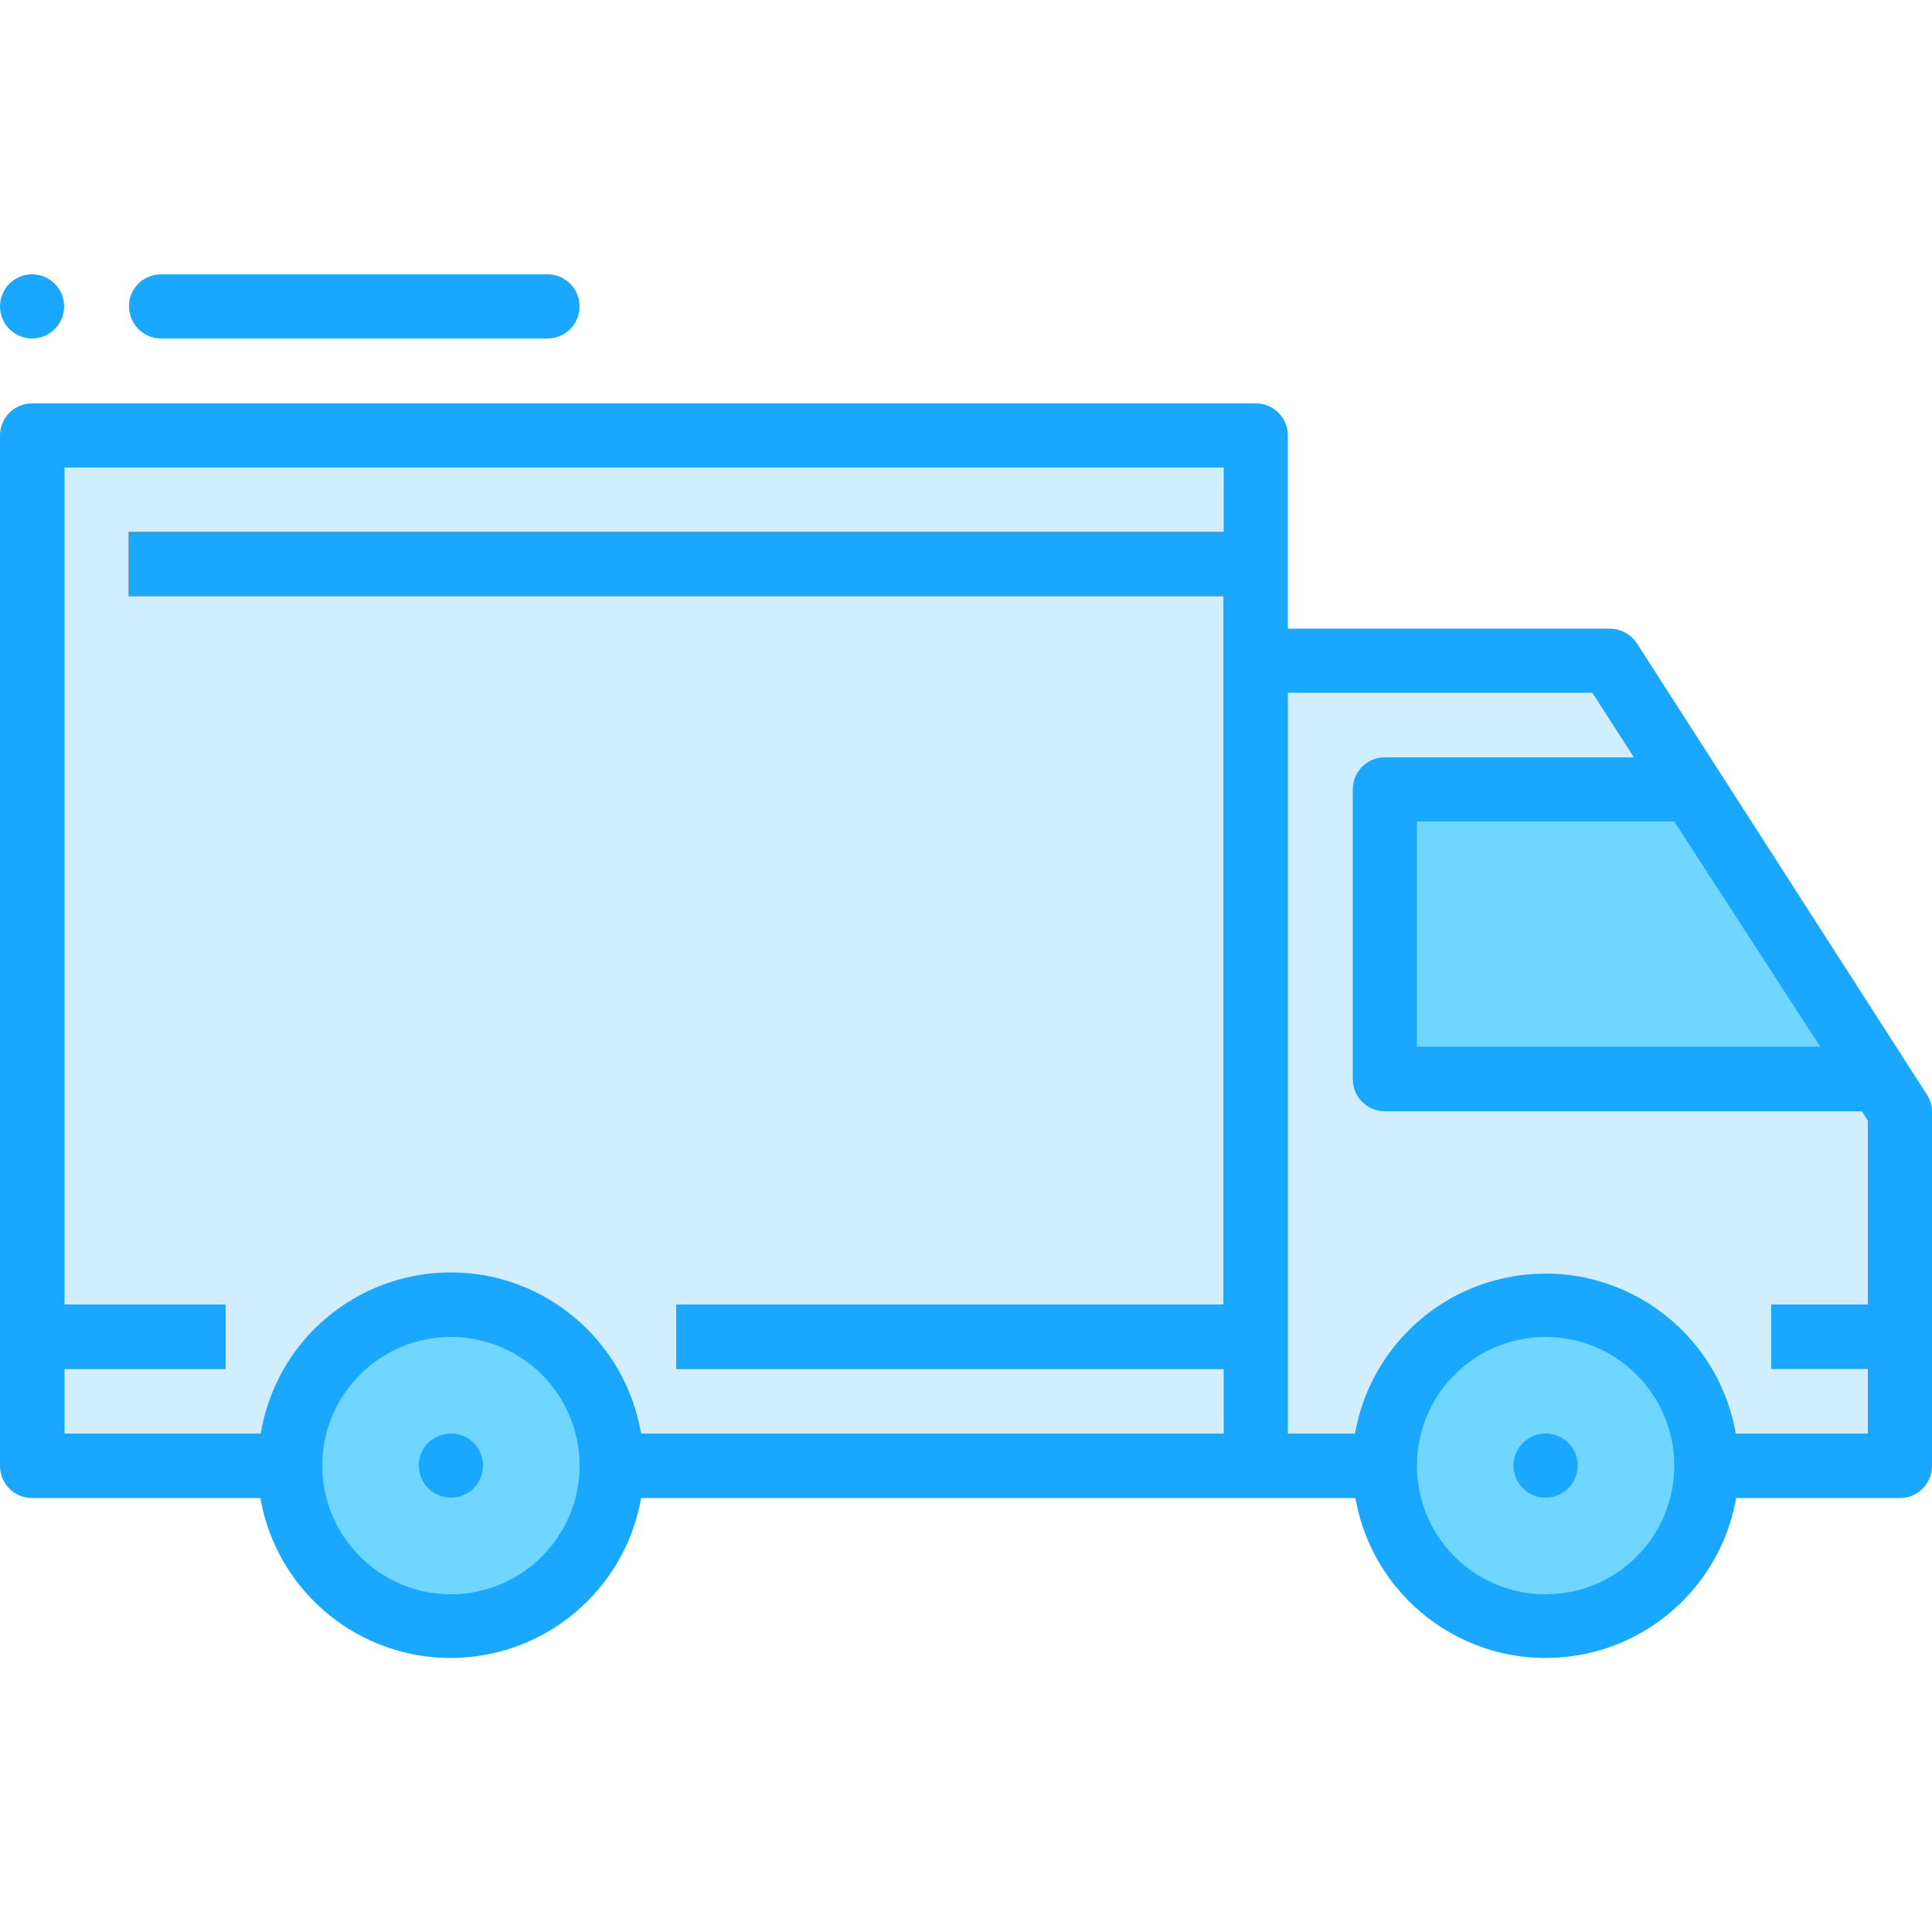 <?xml version="1.0" encoding="utf-8"?>
<!-- Generator: Adobe Illustrator 21.1.0, SVG Export Plug-In . SVG Version: 6.00 Build 0)  -->
<svg version="1.1" id="Capa_1" xmlns="http://www.w3.org/2000/svg" xmlns:xlink="http://www.w3.org/1999/xlink" x="0px" y="0px"
	 viewBox="0 0 512 512" style="enable-background:new 0 0 512 512;" xml:space="preserve">
<style type="text/css">
	.st0{fill:#D1EEFF;}
	.st1{fill:#F46B27;}
	.st2{fill:#DBDBDB;}
	.st3{fill:#6ED6FF;}
	.st4{fill:#1AA8FF;}
</style>
<g>
	<polyline class="st0" points="452.3,388.4 503.5,388.4 503.5,294.5 426.7,175.1 332.8,175.1 332.8,388.4 366.9,388.4 	"/>
	<polyline class="st0" points="76.8,388.4 8.5,388.4 8.5,115.3 332.8,115.3 332.8,388.4 162.1,388.4 	"/>
</g>
<g>
	<rect x="8.5" y="345.7" class="st1" width="51.2" height="17.1"/>
	<rect x="179.2" y="345.7" class="st1" width="153.6" height="17.1"/>
</g>
<rect x="469.3" y="345.7" class="st2" width="34.1" height="17.1"/>
<rect x="34.1" y="140.9" class="st1" width="298.7" height="17.1"/>
<g>
	<circle class="st3" cx="119.5" cy="388.4" r="42.7"/>
	<circle class="st3" cx="409.6" cy="388.4" r="42.7"/>
</g>
<polygon class="st3" points="448.6,209.2 366.9,209.2 366.9,286 498,286 "/>
<path class="st4" d="M433.8,170.5c-1.6-2.4-4.3-3.9-7.2-3.9h-85.3v-51.2c0-4.7-3.8-8.5-8.5-8.5H8.5c-4.7,0-8.5,3.8-8.5,8.5v273.1
	c0,4.7,3.8,8.5,8.5,8.5H69c4.9,27.9,31.4,46.5,59.3,41.6c21.2-3.7,37.9-20.4,41.6-41.6h189.3c4.9,27.9,31.4,46.5,59.3,41.6
	c21.2-3.7,37.9-20.4,41.6-41.6h43.4c4.7,0,8.5-3.8,8.5-8.5v-93.9c0-1.6-0.5-3.2-1.4-4.6L433.8,170.5z M443.7,217.7l38.7,59.7H375.5
	v-59.7H443.7L443.7,217.7z M119.5,422.5c-18.8,0-34.1-15.3-34.1-34.1s15.3-34.1,34.1-34.1s34.1,15.3,34.1,34.1
	S138.3,422.5,119.5,422.5z M119.5,337.2c-25,0-46.3,18-50.4,42.7h-52v-17.1h42.7v-17.1H17.1V123.9h307.2v17.1H34.1V158h290.1v187.7
	H179.2v17.1h145.1v17.1H169.9C165.7,355.3,144.4,337.2,119.5,337.2z M409.6,422.5c-18.9,0-34.1-15.3-34.1-34.1s15.3-34.1,34.1-34.1
	s34.1,15.3,34.1,34.1S428.5,422.5,409.6,422.5z M460,379.9c-4.9-27.9-31.4-46.5-59.3-41.6c-21.2,3.7-37.9,20.4-41.6,41.6h-17.8
	V183.6H422l11,17.1h-66c-4.7,0-8.5,3.8-8.5,8.5V286c0,4.7,3.8,8.5,8.5,8.5h126.4l1.6,2.5v48.7h-25.6v17.1h25.6v17.1L460,379.9
	L460,379.9z"/>
<path class="st4" d="M119.5,379.9L119.5,379.9c4.7,0,8.5,3.8,8.5,8.5v0c0,4.7-3.8,8.5-8.5,8.5h0c-4.7,0-8.5-3.8-8.5-8.5v0
	C110.9,383.7,114.8,379.9,119.5,379.9z"/>
<path class="st4" d="M409.6,379.9L409.6,379.9c4.7,0,8.5,3.8,8.5,8.5v0c0,4.7-3.8,8.5-8.5,8.5h0c-4.7,0-8.5-3.8-8.5-8.5v0
	C401.1,383.7,404.9,379.9,409.6,379.9z"/>
<path class="st4" d="M42.7,72.7h102.4c4.7,0,8.5,3.8,8.5,8.5v0c0,4.7-3.8,8.5-8.5,8.5H42.7c-4.7,0-8.5-3.8-8.5-8.5v0
	C34.1,76.5,38,72.7,42.7,72.7z"/>
<path class="st4" d="M8.5,72.7L8.5,72.7c4.7,0,8.5,3.8,8.5,8.5v0c0,4.7-3.8,8.5-8.5,8.5h0c-4.7,0-8.5-3.8-8.5-8.5v0
	C0,76.5,3.8,72.7,8.5,72.7z"/>
</svg>
